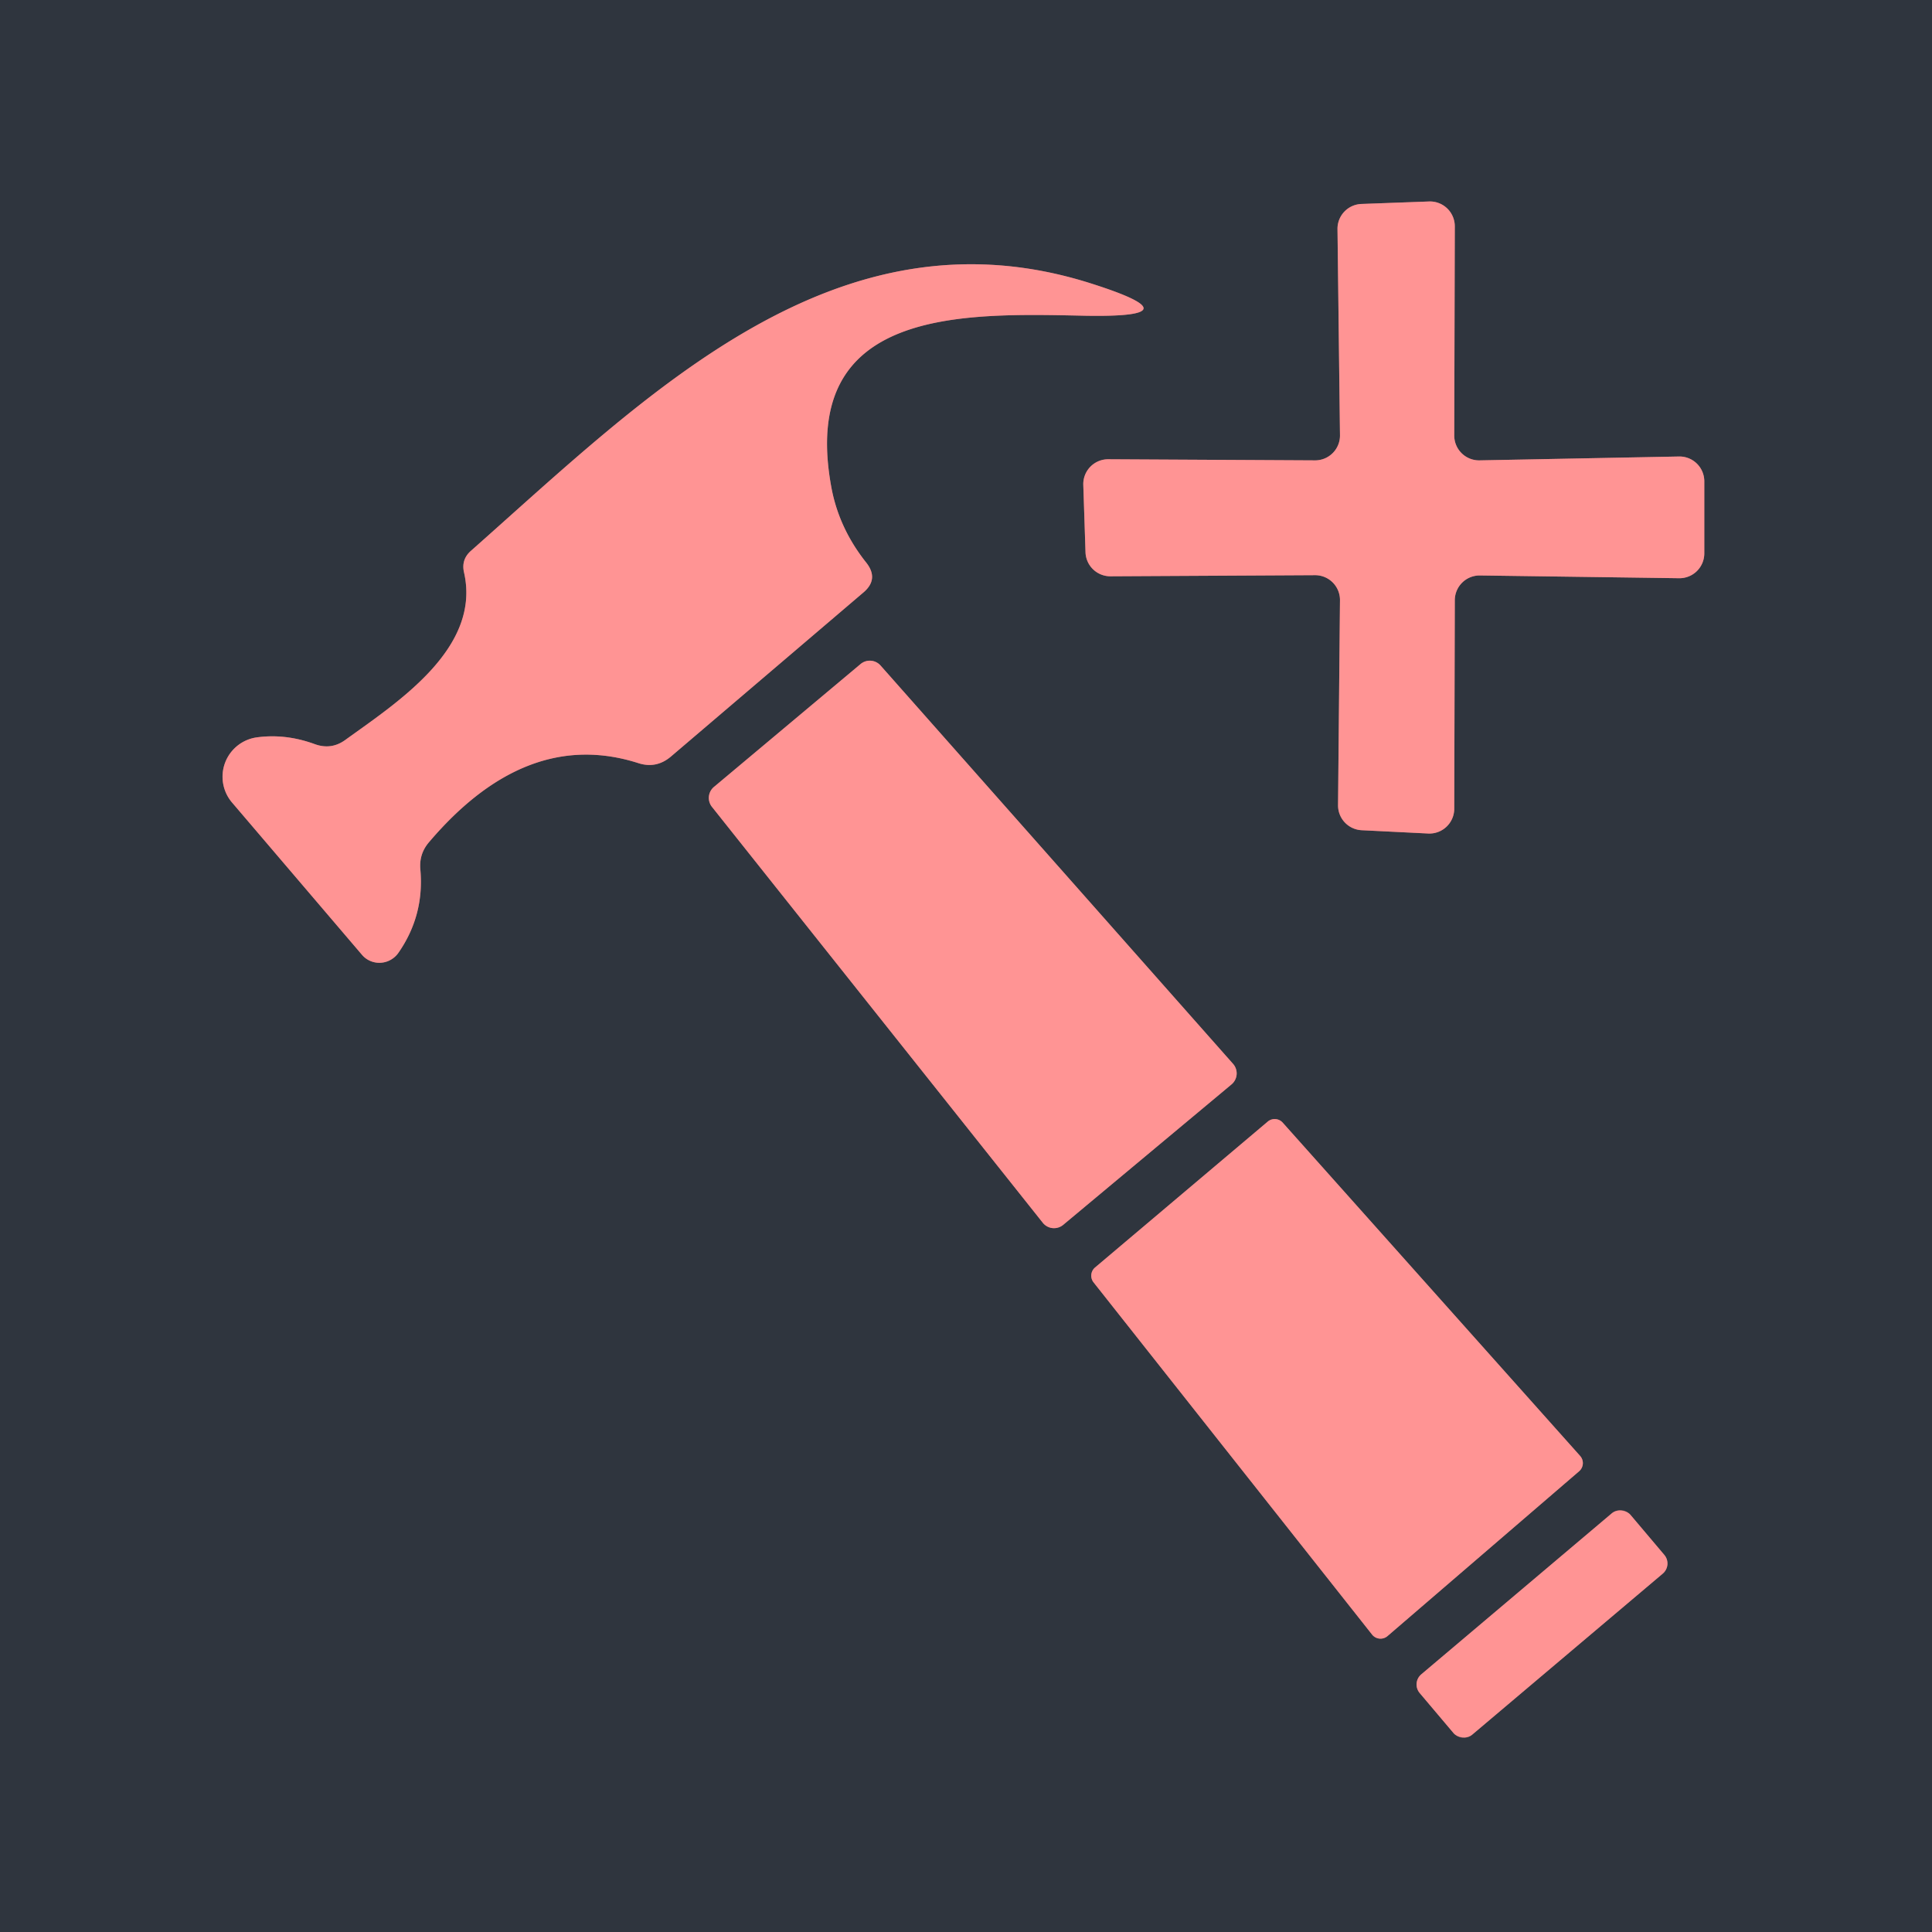 <?xml version="1.0" encoding="UTF-8" standalone="no"?>
<!DOCTYPE svg PUBLIC "-//W3C//DTD SVG 1.1//EN" "http://www.w3.org/Graphics/SVG/1.1/DTD/svg11.dtd">
<svg xmlns="http://www.w3.org/2000/svg" version="1.1" viewBox="0.00 0.00 70.00 70.00">
<g stroke-width="2.00" fill="none" stroke-linecap="butt">
<path stroke="#976569" vector-effect="non-scaling-stroke" d="
  M 52.71 21.75
  A 0.90 0.90 0.0 0 1 53.62 20.85
  L 60.84 20.95
  A 0.90 0.90 0.0 0 0 61.75 20.05
  L 61.75 17.44
  A 0.90 0.90 0.0 0 0 60.83 16.54
  L 53.61 16.68
  A 0.90 0.90 0.0 0 1 52.69 15.78
  L 52.71 8.20
  A 0.90 0.90 0.0 0 0 51.78 7.30
  L 49.33 7.39
  A 0.90 0.90 0.0 0 0 48.46 8.30
  L 48.55 15.77
  A 0.90 0.90 0.0 0 1 47.64 16.68
  L 40.16 16.64
  A 0.90 0.90 0.0 0 0 39.25 17.57
  L 39.33 20.01
  A 0.90 0.90 0.0 0 0 40.24 20.88
  L 47.65 20.84
  A 0.90 0.90 0.0 0 1 48.55 21.74
  L 48.48 29.18
  A 0.90 0.90 0.0 0 0 49.33 30.08
  L 51.75 30.20
  A 0.90 0.90 0.0 0 0 52.69 29.31
  L 52.71 21.75"
/>
<path stroke="#976569" vector-effect="non-scaling-stroke" d="
  M 11.40 26.96
  Q 10.33 26.57 9.28 26.72
  A 1.44 1.44 0.0 0 0 8.41 29.08
  L 13.12 34.60
  A 0.84 0.83 -47.7 0 0 14.43 34.53
  Q 15.38 33.17 15.23 31.50
  Q 15.18 30.95 15.53 30.53
  Q 19.07 26.35 23.13 27.65
  Q 23.78 27.86 24.31 27.41
  L 31.29 21.46
  Q 31.85 20.98 31.39 20.39
  Q 30.41 19.16 30.13 17.70
  C 28.89 11.11 34.91 11.35 39.34 11.44
  Q 43.43 11.51 39.53 10.27
  C 30.31 7.34 23.50 14.26 17.06 19.96
  Q 16.71 20.27 16.81 20.73
  C 17.45 23.49 14.39 25.45 12.51 26.81
  Q 12.00 27.18 11.40 26.96"
/>
<path stroke="#976569" vector-effect="non-scaling-stroke" d="
  M 31.91 24.12
  A 0.52 0.52 0.0 0 0 31.18 24.06
  L 25.87 28.51
  A 0.52 0.52 0.0 0 0 25.80 29.24
  L 37.78 44.30
  A 0.52 0.52 0.0 0 0 38.52 44.38
  L 44.62 39.29
  A 0.52 0.52 0.0 0 0 44.68 38.55
  L 31.91 24.12"
/>
<path stroke="#976569" vector-effect="non-scaling-stroke" d="
  M 49.71 59.22
  A 0.39 0.39 0.0 0 0 50.27 59.28
  L 57.21 53.31
  A 0.39 0.39 0.0 0 0 57.25 52.75
  L 46.47 40.67
  A 0.39 0.39 0.0 0 0 45.93 40.64
  L 39.68 45.92
  A 0.39 0.39 0.0 0 0 39.62 46.46
  L 49.71 59.22"
/>
<path stroke="#976569" vector-effect="non-scaling-stroke" d="
  M 59.076 54.887
  A 0.48 0.48 0.0 0 0 58.399 54.83
  L 51.495 60.665
  A 0.48 0.48 0.0 0 0 51.438 61.342
  L 52.664 62.793
  A 0.48 0.48 0.0 0 0 53.341 62.85
  L 60.245 57.015
  A 0.48 0.48 0.0 0 0 60.302 56.338
  L 59.076 54.887"
/>
</g>
<path fill="#2f353e" d="
  M 0.00 0.00
  L 70.00 0.00
  L 70.00 70.00
  L 0.00 70.00
  L 0.00 0.00
  Z
  M 52.71 21.75
  A 0.90 0.90 0.0 0 1 53.62 20.85
  L 60.84 20.95
  A 0.90 0.90 0.0 0 0 61.75 20.05
  L 61.75 17.44
  A 0.90 0.90 0.0 0 0 60.83 16.54
  L 53.61 16.68
  A 0.90 0.90 0.0 0 1 52.69 15.78
  L 52.71 8.20
  A 0.90 0.90 0.0 0 0 51.78 7.30
  L 49.33 7.39
  A 0.90 0.90 0.0 0 0 48.46 8.30
  L 48.55 15.77
  A 0.90 0.90 0.0 0 1 47.64 16.68
  L 40.16 16.64
  A 0.90 0.90 0.0 0 0 39.25 17.57
  L 39.33 20.01
  A 0.90 0.90 0.0 0 0 40.24 20.88
  L 47.65 20.84
  A 0.90 0.90 0.0 0 1 48.55 21.74
  L 48.48 29.18
  A 0.90 0.90 0.0 0 0 49.33 30.08
  L 51.75 30.20
  A 0.90 0.90 0.0 0 0 52.69 29.31
  L 52.71 21.75
  Z
  M 11.40 26.96
  Q 10.33 26.57 9.28 26.72
  A 1.44 1.44 0.0 0 0 8.41 29.08
  L 13.12 34.60
  A 0.84 0.83 -47.7 0 0 14.43 34.53
  Q 15.38 33.17 15.23 31.50
  Q 15.18 30.95 15.53 30.53
  Q 19.07 26.35 23.13 27.65
  Q 23.78 27.86 24.31 27.41
  L 31.29 21.46
  Q 31.85 20.98 31.39 20.39
  Q 30.41 19.16 30.13 17.70
  C 28.89 11.11 34.91 11.35 39.34 11.44
  Q 43.43 11.51 39.53 10.27
  C 30.31 7.34 23.50 14.26 17.06 19.96
  Q 16.71 20.27 16.81 20.73
  C 17.45 23.49 14.39 25.45 12.51 26.81
  Q 12.00 27.18 11.40 26.96
  Z
  M 31.91 24.12
  A 0.52 0.52 0.0 0 0 31.18 24.06
  L 25.87 28.51
  A 0.52 0.52 0.0 0 0 25.80 29.24
  L 37.78 44.30
  A 0.52 0.52 0.0 0 0 38.52 44.38
  L 44.62 39.29
  A 0.52 0.52 0.0 0 0 44.68 38.55
  L 31.91 24.12
  Z
  M 49.71 59.22
  A 0.39 0.39 0.0 0 0 50.27 59.28
  L 57.21 53.31
  A 0.39 0.39 0.0 0 0 57.25 52.75
  L 46.47 40.67
  A 0.39 0.39 0.0 0 0 45.93 40.64
  L 39.68 45.92
  A 0.39 0.39 0.0 0 0 39.62 46.46
  L 49.71 59.22
  Z
  M 59.076 54.887
  A 0.48 0.48 0.0 0 0 58.399 54.83
  L 51.495 60.665
  A 0.48 0.48 0.0 0 0 51.438 61.342
  L 52.664 62.793
  A 0.48 0.48 0.0 0 0 53.341 62.85
  L 60.245 57.015
  A 0.48 0.48 0.0 0 0 60.302 56.338
  L 59.076 54.887
  Z"
/>
<g fill="#ff9494">
<path d="
  M 52.71 21.75
  L 52.69 29.31
  A 0.90 0.90 0.0 0 1 51.75 30.20
  L 49.33 30.08
  A 0.90 0.90 0.0 0 1 48.48 29.18
  L 48.55 21.74
  A 0.90 0.90 0.0 0 0 47.65 20.84
  L 40.24 20.88
  A 0.90 0.90 0.0 0 1 39.33 20.01
  L 39.25 17.57
  A 0.90 0.90 0.0 0 1 40.16 16.64
  L 47.64 16.68
  A 0.90 0.90 0.0 0 0 48.55 15.77
  L 48.46 8.30
  A 0.90 0.90 0.0 0 1 49.33 7.39
  L 51.78 7.30
  A 0.90 0.90 0.0 0 1 52.71 8.20
  L 52.69 15.78
  A 0.90 0.90 0.0 0 0 53.61 16.68
  L 60.83 16.54
  A 0.90 0.90 0.0 0 1 61.75 17.44
  L 61.75 20.05
  A 0.90 0.90 0.0 0 1 60.84 20.95
  L 53.62 20.85
  A 0.90 0.90 0.0 0 0 52.71 21.75
  Z"
/>
<path d="
  M 12.51 26.81
  C 14.39 25.45 17.45 23.49 16.81 20.73
  Q 16.71 20.27 17.06 19.96
  C 23.50 14.26 30.31 7.34 39.53 10.27
  Q 43.43 11.51 39.34 11.44
  C 34.91 11.35 28.89 11.11 30.13 17.70
  Q 30.41 19.16 31.39 20.39
  Q 31.85 20.98 31.29 21.46
  L 24.31 27.41
  Q 23.78 27.86 23.13 27.65
  Q 19.07 26.35 15.53 30.53
  Q 15.18 30.95 15.23 31.50
  Q 15.38 33.17 14.43 34.53
  A 0.84 0.83 -47.7 0 1 13.12 34.60
  L 8.41 29.08
  A 1.44 1.44 0.0 0 1 9.28 26.72
  Q 10.33 26.57 11.40 26.96
  Q 12.00 27.18 12.51 26.81
  Z"
/>
<path d="
  M 31.91 24.12
  L 44.68 38.55
  A 0.52 0.52 0.0 0 1 44.62 39.29
  L 38.52 44.38
  A 0.52 0.52 0.0 0 1 37.78 44.30
  L 25.80 29.24
  A 0.52 0.52 0.0 0 1 25.87 28.51
  L 31.18 24.06
  A 0.52 0.52 0.0 0 1 31.91 24.12
  Z"
/>
<path d="
  M 49.71 59.22
  L 39.62 46.46
  A 0.39 0.39 0.0 0 1 39.68 45.92
  L 45.93 40.64
  A 0.39 0.39 0.0 0 1 46.47 40.67
  L 57.25 52.75
  A 0.39 0.39 0.0 0 1 57.21 53.31
  L 50.27 59.28
  A 0.39 0.39 0.0 0 1 49.71 59.22
  Z"
/>
<rect x="-5.00" y="-1.43" transform="translate(55.87,58.84) rotate(-40.2)" width="10.00" height="2.86" rx="0.48"/>
</g>
</svg>
